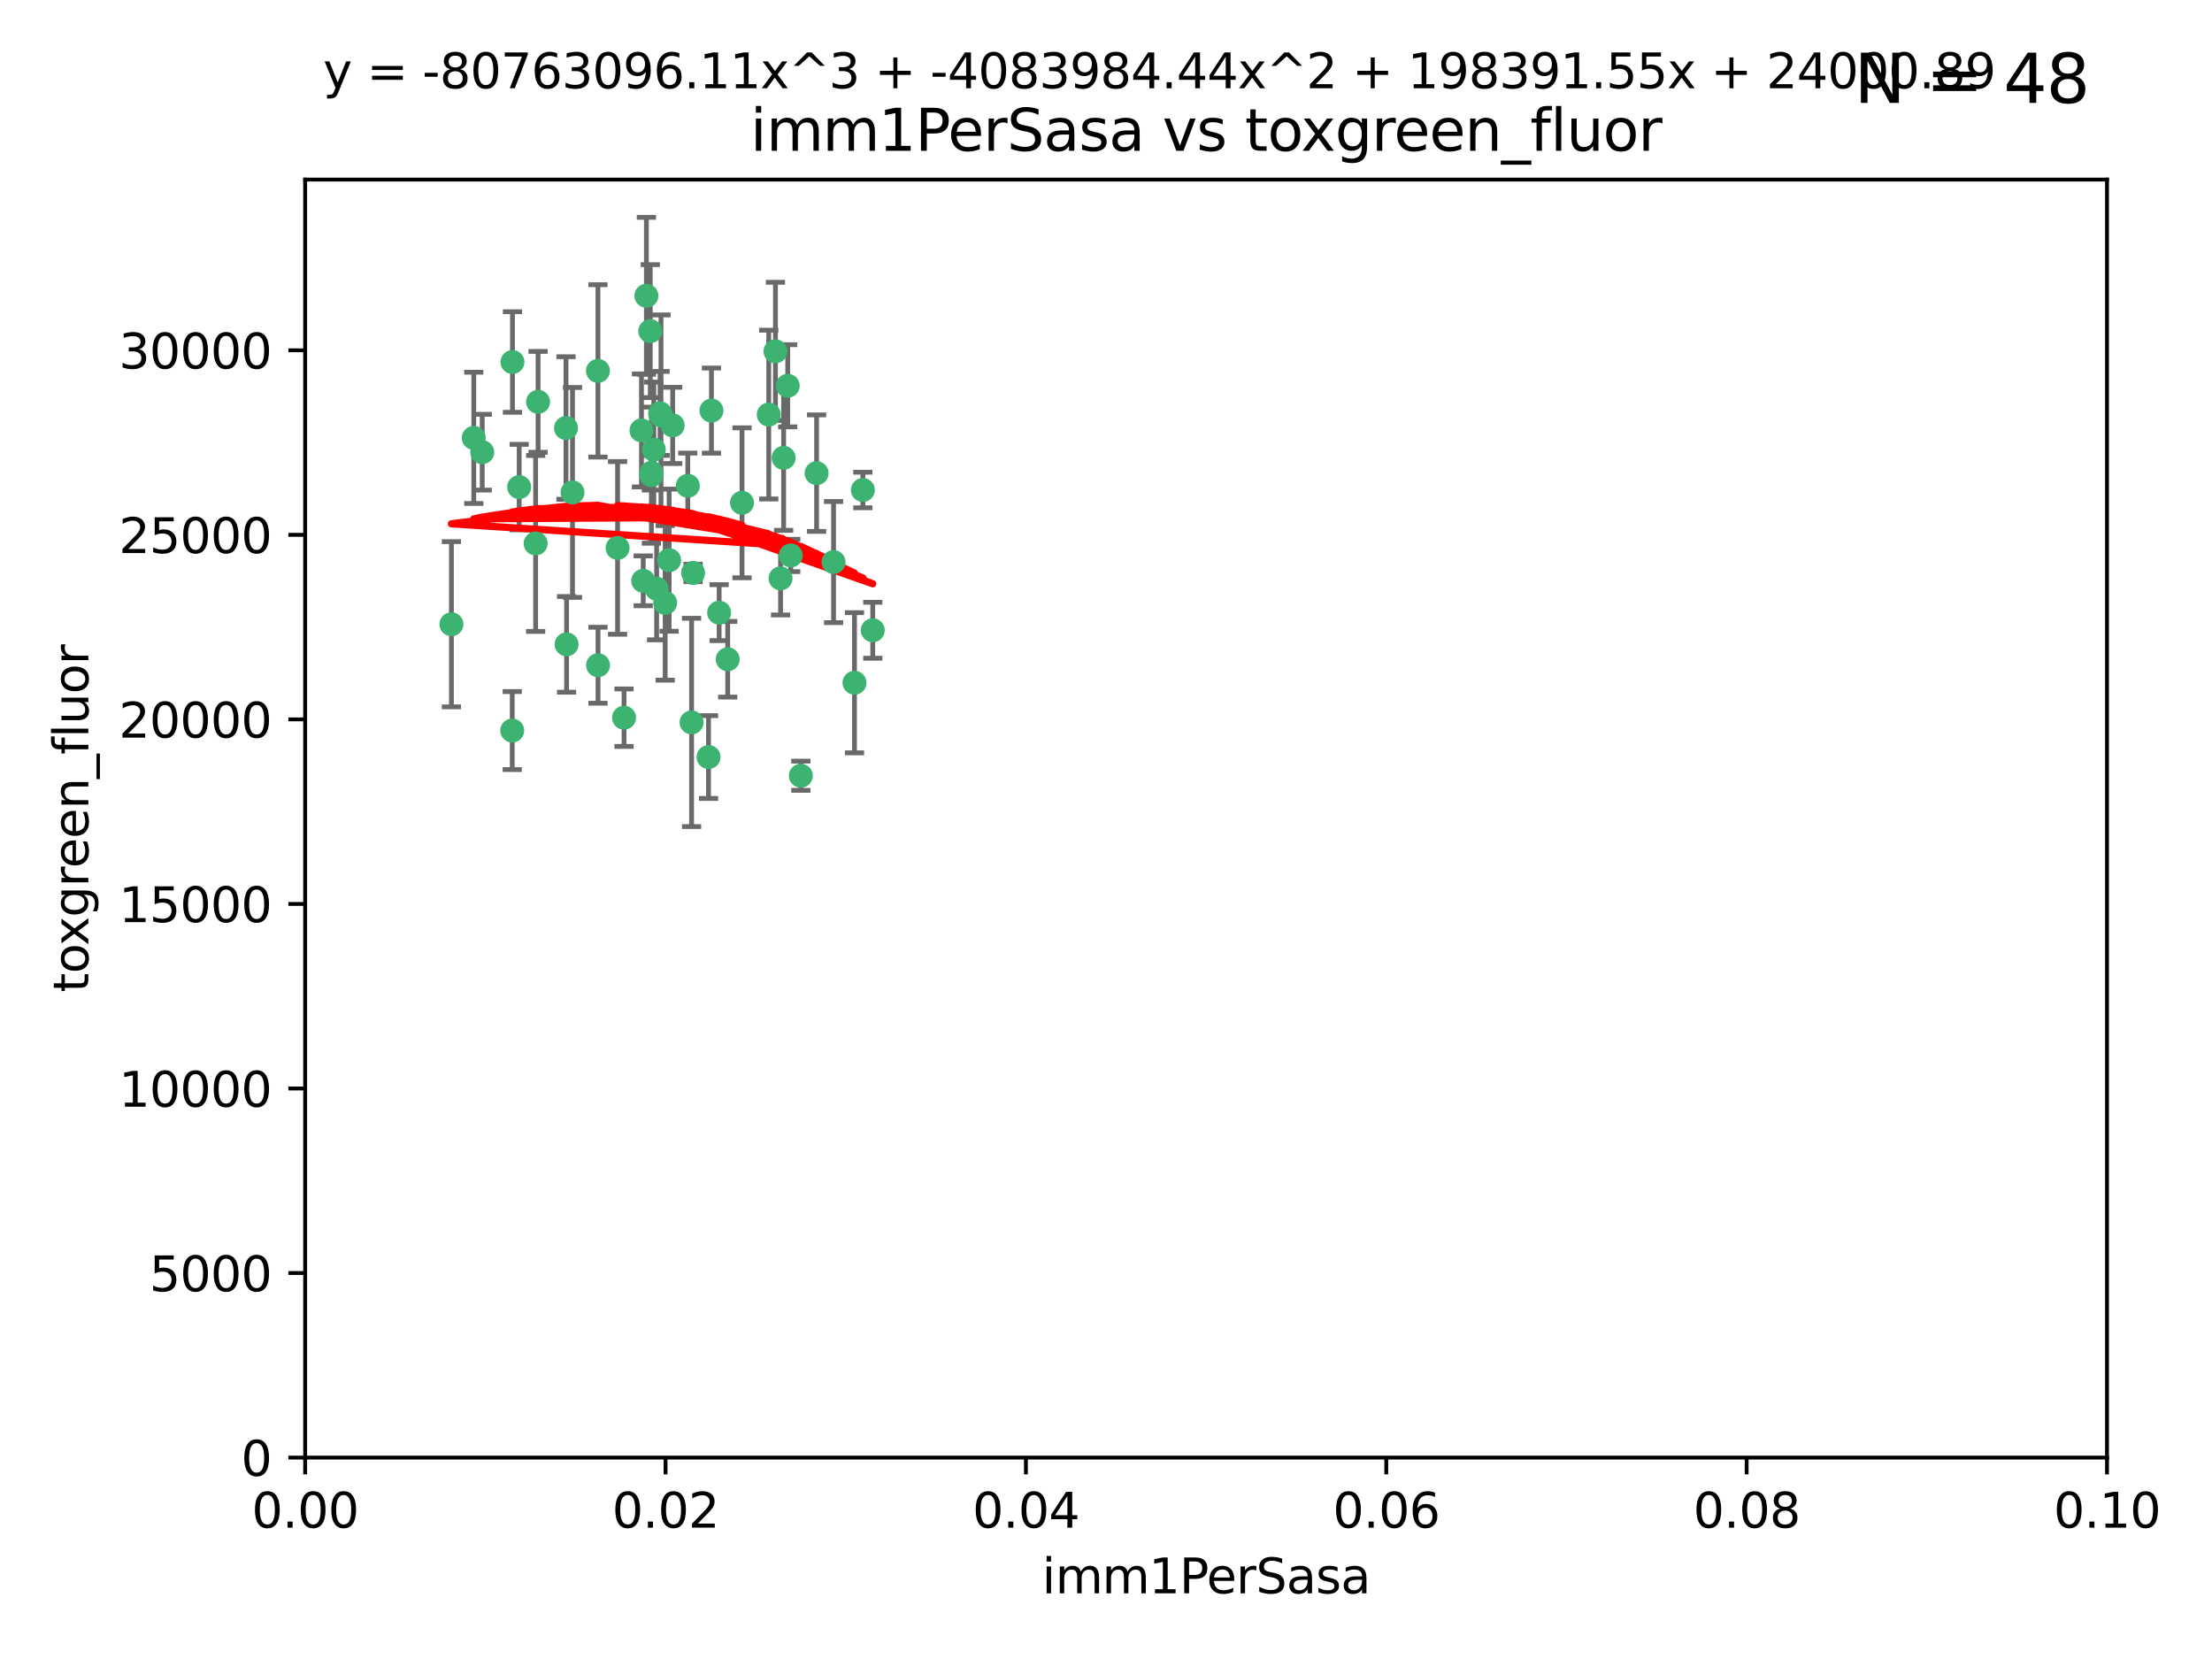 <?xml version="1.0" encoding="utf-8" standalone="no"?>
<!DOCTYPE svg PUBLIC "-//W3C//DTD SVG 1.1//EN"
  "http://www.w3.org/Graphics/SVG/1.1/DTD/svg11.dtd">
<svg xmlns:xlink="http://www.w3.org/1999/xlink" width="460.8pt" height="345.6pt" viewBox="0 0 460.8 345.6" xmlns="http://www.w3.org/2000/svg" version="1.1">
 <defs>
  <style type="text/css">*{stroke-linejoin: round; stroke-linecap: butt}</style>
 </defs>
 <g id="figure_1">
  <g id="patch_1">
   <path d="M 0 345.6 
L 460.8 345.6 
L 460.8 0 
L 0 0 
z
" style="fill: #ffffff"/>
  </g>
  <g id="axes_1">
   <g id="patch_2">
    <path d="M 63.571 303.64 
L 438.93 303.64 
L 438.93 37.411 
L 63.571 37.411 
z
" style="fill: #ffffff"/>
   </g>
   <g id="PathCollection_1">
    <defs>
     <path id="m624489ddcf" d="M 0 1.118 
C 0.297 1.118 0.581 1 0.791 0.791 
C 1 0.581 1.118 0.297 1.118 0 
C 1.118 -0.297 1 -0.581 0.791 -0.791 
C 0.581 -1 0.297 -1.118 0 -1.118 
C -0.297 -1.118 -0.581 -1 -0.791 -0.791 
C -1 -0.581 -1.118 -0.297 -1.118 0 
C -1.118 0.297 -1 0.581 -0.791 0.791 
C -0.581 1 -0.297 1.118 0 1.118 
z
" style="stroke: #3cb371"/>
    </defs>
    <g clip-path="url(#p69fd535ad6)">
     <use xlink:href="#m624489ddcf" x="108.155" y="101.468" style="fill: #3cb371; stroke: #3cb371"/>
     <use xlink:href="#m624489ddcf" x="111.586" y="113.209" style="fill: #3cb371; stroke: #3cb371"/>
     <use xlink:href="#m624489ddcf" x="100.458" y="94.202" style="fill: #3cb371; stroke: #3cb371"/>
     <use xlink:href="#m624489ddcf" x="98.695" y="91.216" style="fill: #3cb371; stroke: #3cb371"/>
     <use xlink:href="#m624489ddcf" x="148.21" y="85.534" style="fill: #3cb371; stroke: #3cb371"/>
     <use xlink:href="#m624489ddcf" x="106.757" y="75.411" style="fill: #3cb371; stroke: #3cb371"/>
     <use xlink:href="#m624489ddcf" x="112.092" y="83.709" style="fill: #3cb371; stroke: #3cb371"/>
     <use xlink:href="#m624489ddcf" x="135.699" y="98.99" style="fill: #3cb371; stroke: #3cb371"/>
     <use xlink:href="#m624489ddcf" x="135.464" y="68.982" style="fill: #3cb371; stroke: #3cb371"/>
     <use xlink:href="#m624489ddcf" x="138.568" y="125.588" style="fill: #3cb371; stroke: #3cb371"/>
     <use xlink:href="#m624489ddcf" x="164.725" y="115.714" style="fill: #3cb371; stroke: #3cb371"/>
     <use xlink:href="#m624489ddcf" x="124.564" y="77.26" style="fill: #3cb371; stroke: #3cb371"/>
     <use xlink:href="#m624489ddcf" x="118.027" y="134.228" style="fill: #3cb371; stroke: #3cb371"/>
     <use xlink:href="#m624489ddcf" x="144.066" y="150.489" style="fill: #3cb371; stroke: #3cb371"/>
     <use xlink:href="#m624489ddcf" x="136.786" y="122.642" style="fill: #3cb371; stroke: #3cb371"/>
     <use xlink:href="#m624489ddcf" x="134.657" y="61.614" style="fill: #3cb371; stroke: #3cb371"/>
     <use xlink:href="#m624489ddcf" x="137.695" y="86.51" style="fill: #3cb371; stroke: #3cb371"/>
     <use xlink:href="#m624489ddcf" x="128.653" y="114.141" style="fill: #3cb371; stroke: #3cb371"/>
     <use xlink:href="#m624489ddcf" x="135.696" y="98.495" style="fill: #3cb371; stroke: #3cb371"/>
     <use xlink:href="#m624489ddcf" x="133.995" y="120.994" style="fill: #3cb371; stroke: #3cb371"/>
     <use xlink:href="#m624489ddcf" x="144.38" y="119.355" style="fill: #3cb371; stroke: #3cb371"/>
     <use xlink:href="#m624489ddcf" x="181.811" y="131.297" style="fill: #3cb371; stroke: #3cb371"/>
     <use xlink:href="#m624489ddcf" x="137.51" y="86.113" style="fill: #3cb371; stroke: #3cb371"/>
     <use xlink:href="#m624489ddcf" x="117.908" y="89.164" style="fill: #3cb371; stroke: #3cb371"/>
     <use xlink:href="#m624489ddcf" x="106.707" y="152.188" style="fill: #3cb371; stroke: #3cb371"/>
     <use xlink:href="#m624489ddcf" x="143.28" y="101.2" style="fill: #3cb371; stroke: #3cb371"/>
     <use xlink:href="#m624489ddcf" x="179.751" y="102.076" style="fill: #3cb371; stroke: #3cb371"/>
     <use xlink:href="#m624489ddcf" x="136.196" y="93.664" style="fill: #3cb371; stroke: #3cb371"/>
     <use xlink:href="#m624489ddcf" x="140.132" y="88.619" style="fill: #3cb371; stroke: #3cb371"/>
     <use xlink:href="#m624489ddcf" x="160.144" y="86.364" style="fill: #3cb371; stroke: #3cb371"/>
     <use xlink:href="#m624489ddcf" x="139.392" y="116.695" style="fill: #3cb371; stroke: #3cb371"/>
     <use xlink:href="#m624489ddcf" x="149.81" y="127.627" style="fill: #3cb371; stroke: #3cb371"/>
     <use xlink:href="#m624489ddcf" x="154.575" y="104.742" style="fill: #3cb371; stroke: #3cb371"/>
     <use xlink:href="#m624489ddcf" x="151.594" y="137.333" style="fill: #3cb371; stroke: #3cb371"/>
     <use xlink:href="#m624489ddcf" x="147.6" y="157.707" style="fill: #3cb371; stroke: #3cb371"/>
     <use xlink:href="#m624489ddcf" x="178.006" y="142.231" style="fill: #3cb371; stroke: #3cb371"/>
     <use xlink:href="#m624489ddcf" x="161.542" y="73.19" style="fill: #3cb371; stroke: #3cb371"/>
     <use xlink:href="#m624489ddcf" x="133.632" y="89.665" style="fill: #3cb371; stroke: #3cb371"/>
     <use xlink:href="#m624489ddcf" x="170.113" y="98.564" style="fill: #3cb371; stroke: #3cb371"/>
     <use xlink:href="#m624489ddcf" x="129.998" y="149.505" style="fill: #3cb371; stroke: #3cb371"/>
     <use xlink:href="#m624489ddcf" x="163.241" y="95.381" style="fill: #3cb371; stroke: #3cb371"/>
     <use xlink:href="#m624489ddcf" x="119.263" y="102.582" style="fill: #3cb371; stroke: #3cb371"/>
     <use xlink:href="#m624489ddcf" x="164.097" y="80.363" style="fill: #3cb371; stroke: #3cb371"/>
     <use xlink:href="#m624489ddcf" x="173.648" y="117.087" style="fill: #3cb371; stroke: #3cb371"/>
     <use xlink:href="#m624489ddcf" x="166.831" y="161.597" style="fill: #3cb371; stroke: #3cb371"/>
     <use xlink:href="#m624489ddcf" x="94.037" y="130.043" style="fill: #3cb371; stroke: #3cb371"/>
     <use xlink:href="#m624489ddcf" x="124.578" y="138.579" style="fill: #3cb371; stroke: #3cb371"/>
     <use xlink:href="#m624489ddcf" x="162.604" y="120.484" style="fill: #3cb371; stroke: #3cb371"/>
    </g>
   </g>
   <g id="matplotlib.axis_1">
    <g id="xtick_1">
     <g id="line2d_1">
      <defs>
       <path id="m05c35a6e8a" d="M 0 0 
L 0 3.5 
" style="stroke: #000000; stroke-width: 0.8"/>
      </defs>
      <g>
       <use xlink:href="#m05c35a6e8a" x="63.571" y="303.64" style="stroke: #000000; stroke-width: 0.8"/>
      </g>
     </g>
     <g id="text_1">
      <!-- 0.00 -->
      <g transform="translate(52.438 318.238)scale(0.1 -0.1)">
       <defs>
        <path id="DejaVuSans-30" d="M 2034 4250 
Q 1547 4250 1301 3770 
Q 1056 3291 1056 2328 
Q 1056 1369 1301 889 
Q 1547 409 2034 409 
Q 2525 409 2770 889 
Q 3016 1369 3016 2328 
Q 3016 3291 2770 3770 
Q 2525 4250 2034 4250 
z
M 2034 4750 
Q 2819 4750 3233 4129 
Q 3647 3509 3647 2328 
Q 3647 1150 3233 529 
Q 2819 -91 2034 -91 
Q 1250 -91 836 529 
Q 422 1150 422 2328 
Q 422 3509 836 4129 
Q 1250 4750 2034 4750 
z
" transform="scale(0.016)"/>
        <path id="DejaVuSans-2e" d="M 684 794 
L 1344 794 
L 1344 0 
L 684 0 
L 684 794 
z
" transform="scale(0.016)"/>
       </defs>
       <use xlink:href="#DejaVuSans-30"/>
       <use xlink:href="#DejaVuSans-2e" x="63.623"/>
       <use xlink:href="#DejaVuSans-30" x="95.41"/>
       <use xlink:href="#DejaVuSans-30" x="159.033"/>
      </g>
     </g>
    </g>
    <g id="xtick_2">
     <g id="line2d_2">
      <g>
       <use xlink:href="#m05c35a6e8a" x="138.643" y="303.64" style="stroke: #000000; stroke-width: 0.8"/>
      </g>
     </g>
     <g id="text_2">
      <!-- 0.02 -->
      <g transform="translate(127.51 318.238)scale(0.1 -0.1)">
       <defs>
        <path id="DejaVuSans-32" d="M 1228 531 
L 3431 531 
L 3431 0 
L 469 0 
L 469 531 
Q 828 903 1448 1529 
Q 2069 2156 2228 2338 
Q 2531 2678 2651 2914 
Q 2772 3150 2772 3378 
Q 2772 3750 2511 3984 
Q 2250 4219 1831 4219 
Q 1534 4219 1204 4116 
Q 875 4013 500 3803 
L 500 4441 
Q 881 4594 1212 4672 
Q 1544 4750 1819 4750 
Q 2544 4750 2975 4387 
Q 3406 4025 3406 3419 
Q 3406 3131 3298 2873 
Q 3191 2616 2906 2266 
Q 2828 2175 2409 1742 
Q 1991 1309 1228 531 
z
" transform="scale(0.016)"/>
       </defs>
       <use xlink:href="#DejaVuSans-30"/>
       <use xlink:href="#DejaVuSans-2e" x="63.623"/>
       <use xlink:href="#DejaVuSans-30" x="95.41"/>
       <use xlink:href="#DejaVuSans-32" x="159.033"/>
      </g>
     </g>
    </g>
    <g id="xtick_3">
     <g id="line2d_3">
      <g>
       <use xlink:href="#m05c35a6e8a" x="213.715" y="303.64" style="stroke: #000000; stroke-width: 0.8"/>
      </g>
     </g>
     <g id="text_3">
      <!-- 0.04 -->
      <g transform="translate(202.582 318.238)scale(0.1 -0.1)">
       <defs>
        <path id="DejaVuSans-34" d="M 2419 4116 
L 825 1625 
L 2419 1625 
L 2419 4116 
z
M 2253 4666 
L 3047 4666 
L 3047 1625 
L 3713 1625 
L 3713 1100 
L 3047 1100 
L 3047 0 
L 2419 0 
L 2419 1100 
L 313 1100 
L 313 1709 
L 2253 4666 
z
" transform="scale(0.016)"/>
       </defs>
       <use xlink:href="#DejaVuSans-30"/>
       <use xlink:href="#DejaVuSans-2e" x="63.623"/>
       <use xlink:href="#DejaVuSans-30" x="95.41"/>
       <use xlink:href="#DejaVuSans-34" x="159.033"/>
      </g>
     </g>
    </g>
    <g id="xtick_4">
     <g id="line2d_4">
      <g>
       <use xlink:href="#m05c35a6e8a" x="288.786" y="303.64" style="stroke: #000000; stroke-width: 0.8"/>
      </g>
     </g>
     <g id="text_4">
      <!-- 0.06 -->
      <g transform="translate(277.654 318.238)scale(0.1 -0.1)">
       <defs>
        <path id="DejaVuSans-36" d="M 2113 2584 
Q 1688 2584 1439 2293 
Q 1191 2003 1191 1497 
Q 1191 994 1439 701 
Q 1688 409 2113 409 
Q 2538 409 2786 701 
Q 3034 994 3034 1497 
Q 3034 2003 2786 2293 
Q 2538 2584 2113 2584 
z
M 3366 4563 
L 3366 3988 
Q 3128 4100 2886 4159 
Q 2644 4219 2406 4219 
Q 1781 4219 1451 3797 
Q 1122 3375 1075 2522 
Q 1259 2794 1537 2939 
Q 1816 3084 2150 3084 
Q 2853 3084 3261 2657 
Q 3669 2231 3669 1497 
Q 3669 778 3244 343 
Q 2819 -91 2113 -91 
Q 1303 -91 875 529 
Q 447 1150 447 2328 
Q 447 3434 972 4092 
Q 1497 4750 2381 4750 
Q 2619 4750 2861 4703 
Q 3103 4656 3366 4563 
z
" transform="scale(0.016)"/>
       </defs>
       <use xlink:href="#DejaVuSans-30"/>
       <use xlink:href="#DejaVuSans-2e" x="63.623"/>
       <use xlink:href="#DejaVuSans-30" x="95.41"/>
       <use xlink:href="#DejaVuSans-36" x="159.033"/>
      </g>
     </g>
    </g>
    <g id="xtick_5">
     <g id="line2d_5">
      <g>
       <use xlink:href="#m05c35a6e8a" x="363.858" y="303.64" style="stroke: #000000; stroke-width: 0.8"/>
      </g>
     </g>
     <g id="text_5">
      <!-- 0.08 -->
      <g transform="translate(352.725 318.238)scale(0.1 -0.1)">
       <defs>
        <path id="DejaVuSans-38" d="M 2034 2216 
Q 1584 2216 1326 1975 
Q 1069 1734 1069 1313 
Q 1069 891 1326 650 
Q 1584 409 2034 409 
Q 2484 409 2743 651 
Q 3003 894 3003 1313 
Q 3003 1734 2745 1975 
Q 2488 2216 2034 2216 
z
M 1403 2484 
Q 997 2584 770 2862 
Q 544 3141 544 3541 
Q 544 4100 942 4425 
Q 1341 4750 2034 4750 
Q 2731 4750 3128 4425 
Q 3525 4100 3525 3541 
Q 3525 3141 3298 2862 
Q 3072 2584 2669 2484 
Q 3125 2378 3379 2068 
Q 3634 1759 3634 1313 
Q 3634 634 3220 271 
Q 2806 -91 2034 -91 
Q 1263 -91 848 271 
Q 434 634 434 1313 
Q 434 1759 690 2068 
Q 947 2378 1403 2484 
z
M 1172 3481 
Q 1172 3119 1398 2916 
Q 1625 2713 2034 2713 
Q 2441 2713 2670 2916 
Q 2900 3119 2900 3481 
Q 2900 3844 2670 4047 
Q 2441 4250 2034 4250 
Q 1625 4250 1398 4047 
Q 1172 3844 1172 3481 
z
" transform="scale(0.016)"/>
       </defs>
       <use xlink:href="#DejaVuSans-30"/>
       <use xlink:href="#DejaVuSans-2e" x="63.623"/>
       <use xlink:href="#DejaVuSans-30" x="95.41"/>
       <use xlink:href="#DejaVuSans-38" x="159.033"/>
      </g>
     </g>
    </g>
    <g id="xtick_6">
     <g id="line2d_6">
      <g>
       <use xlink:href="#m05c35a6e8a" x="438.93" y="303.64" style="stroke: #000000; stroke-width: 0.8"/>
      </g>
     </g>
     <g id="text_6">
      <!-- 0.10 -->
      <g transform="translate(427.797 318.238)scale(0.1 -0.1)">
       <defs>
        <path id="DejaVuSans-31" d="M 794 531 
L 1825 531 
L 1825 4091 
L 703 3866 
L 703 4441 
L 1819 4666 
L 2450 4666 
L 2450 531 
L 3481 531 
L 3481 0 
L 794 0 
L 794 531 
z
" transform="scale(0.016)"/>
       </defs>
       <use xlink:href="#DejaVuSans-30"/>
       <use xlink:href="#DejaVuSans-2e" x="63.623"/>
       <use xlink:href="#DejaVuSans-31" x="95.41"/>
       <use xlink:href="#DejaVuSans-30" x="159.033"/>
      </g>
     </g>
    </g>
    <g id="text_7">
     <!-- imm1PerSasa -->
     <g transform="translate(217.067 331.917)scale(0.1 -0.1)">
      <defs>
       <path id="DejaVuSans-69" d="M 603 3500 
L 1178 3500 
L 1178 0 
L 603 0 
L 603 3500 
z
M 603 4863 
L 1178 4863 
L 1178 4134 
L 603 4134 
L 603 4863 
z
" transform="scale(0.016)"/>
       <path id="DejaVuSans-6d" d="M 3328 2828 
Q 3544 3216 3844 3400 
Q 4144 3584 4550 3584 
Q 5097 3584 5394 3201 
Q 5691 2819 5691 2113 
L 5691 0 
L 5113 0 
L 5113 2094 
Q 5113 2597 4934 2840 
Q 4756 3084 4391 3084 
Q 3944 3084 3684 2787 
Q 3425 2491 3425 1978 
L 3425 0 
L 2847 0 
L 2847 2094 
Q 2847 2600 2669 2842 
Q 2491 3084 2119 3084 
Q 1678 3084 1418 2786 
Q 1159 2488 1159 1978 
L 1159 0 
L 581 0 
L 581 3500 
L 1159 3500 
L 1159 2956 
Q 1356 3278 1631 3431 
Q 1906 3584 2284 3584 
Q 2666 3584 2933 3390 
Q 3200 3197 3328 2828 
z
" transform="scale(0.016)"/>
       <path id="DejaVuSans-50" d="M 1259 4147 
L 1259 2394 
L 2053 2394 
Q 2494 2394 2734 2622 
Q 2975 2850 2975 3272 
Q 2975 3691 2734 3919 
Q 2494 4147 2053 4147 
L 1259 4147 
z
M 628 4666 
L 2053 4666 
Q 2838 4666 3239 4311 
Q 3641 3956 3641 3272 
Q 3641 2581 3239 2228 
Q 2838 1875 2053 1875 
L 1259 1875 
L 1259 0 
L 628 0 
L 628 4666 
z
" transform="scale(0.016)"/>
       <path id="DejaVuSans-65" d="M 3597 1894 
L 3597 1613 
L 953 1613 
Q 991 1019 1311 708 
Q 1631 397 2203 397 
Q 2534 397 2845 478 
Q 3156 559 3463 722 
L 3463 178 
Q 3153 47 2828 -22 
Q 2503 -91 2169 -91 
Q 1331 -91 842 396 
Q 353 884 353 1716 
Q 353 2575 817 3079 
Q 1281 3584 2069 3584 
Q 2775 3584 3186 3129 
Q 3597 2675 3597 1894 
z
M 3022 2063 
Q 3016 2534 2758 2815 
Q 2500 3097 2075 3097 
Q 1594 3097 1305 2825 
Q 1016 2553 972 2059 
L 3022 2063 
z
" transform="scale(0.016)"/>
       <path id="DejaVuSans-72" d="M 2631 2963 
Q 2534 3019 2420 3045 
Q 2306 3072 2169 3072 
Q 1681 3072 1420 2755 
Q 1159 2438 1159 1844 
L 1159 0 
L 581 0 
L 581 3500 
L 1159 3500 
L 1159 2956 
Q 1341 3275 1631 3429 
Q 1922 3584 2338 3584 
Q 2397 3584 2469 3576 
Q 2541 3569 2628 3553 
L 2631 2963 
z
" transform="scale(0.016)"/>
       <path id="DejaVuSans-53" d="M 3425 4513 
L 3425 3897 
Q 3066 4069 2747 4153 
Q 2428 4238 2131 4238 
Q 1616 4238 1336 4038 
Q 1056 3838 1056 3469 
Q 1056 3159 1242 3001 
Q 1428 2844 1947 2747 
L 2328 2669 
Q 3034 2534 3370 2195 
Q 3706 1856 3706 1288 
Q 3706 609 3251 259 
Q 2797 -91 1919 -91 
Q 1588 -91 1214 -16 
Q 841 59 441 206 
L 441 856 
Q 825 641 1194 531 
Q 1563 422 1919 422 
Q 2459 422 2753 634 
Q 3047 847 3047 1241 
Q 3047 1584 2836 1778 
Q 2625 1972 2144 2069 
L 1759 2144 
Q 1053 2284 737 2584 
Q 422 2884 422 3419 
Q 422 4038 858 4394 
Q 1294 4750 2059 4750 
Q 2388 4750 2728 4690 
Q 3069 4631 3425 4513 
z
" transform="scale(0.016)"/>
       <path id="DejaVuSans-61" d="M 2194 1759 
Q 1497 1759 1228 1600 
Q 959 1441 959 1056 
Q 959 750 1161 570 
Q 1363 391 1709 391 
Q 2188 391 2477 730 
Q 2766 1069 2766 1631 
L 2766 1759 
L 2194 1759 
z
M 3341 1997 
L 3341 0 
L 2766 0 
L 2766 531 
Q 2569 213 2275 61 
Q 1981 -91 1556 -91 
Q 1019 -91 701 211 
Q 384 513 384 1019 
Q 384 1609 779 1909 
Q 1175 2209 1959 2209 
L 2766 2209 
L 2766 2266 
Q 2766 2663 2505 2880 
Q 2244 3097 1772 3097 
Q 1472 3097 1187 3025 
Q 903 2953 641 2809 
L 641 3341 
Q 956 3463 1253 3523 
Q 1550 3584 1831 3584 
Q 2591 3584 2966 3190 
Q 3341 2797 3341 1997 
z
" transform="scale(0.016)"/>
       <path id="DejaVuSans-73" d="M 2834 3397 
L 2834 2853 
Q 2591 2978 2328 3040 
Q 2066 3103 1784 3103 
Q 1356 3103 1142 2972 
Q 928 2841 928 2578 
Q 928 2378 1081 2264 
Q 1234 2150 1697 2047 
L 1894 2003 
Q 2506 1872 2764 1633 
Q 3022 1394 3022 966 
Q 3022 478 2636 193 
Q 2250 -91 1575 -91 
Q 1294 -91 989 -36 
Q 684 19 347 128 
L 347 722 
Q 666 556 975 473 
Q 1284 391 1588 391 
Q 1994 391 2212 530 
Q 2431 669 2431 922 
Q 2431 1156 2273 1281 
Q 2116 1406 1581 1522 
L 1381 1569 
Q 847 1681 609 1914 
Q 372 2147 372 2553 
Q 372 3047 722 3315 
Q 1072 3584 1716 3584 
Q 2034 3584 2315 3537 
Q 2597 3491 2834 3397 
z
" transform="scale(0.016)"/>
      </defs>
      <use xlink:href="#DejaVuSans-69"/>
      <use xlink:href="#DejaVuSans-6d" x="27.783"/>
      <use xlink:href="#DejaVuSans-6d" x="125.195"/>
      <use xlink:href="#DejaVuSans-31" x="222.607"/>
      <use xlink:href="#DejaVuSans-50" x="286.23"/>
      <use xlink:href="#DejaVuSans-65" x="342.908"/>
      <use xlink:href="#DejaVuSans-72" x="404.432"/>
      <use xlink:href="#DejaVuSans-53" x="445.545"/>
      <use xlink:href="#DejaVuSans-61" x="509.021"/>
      <use xlink:href="#DejaVuSans-73" x="570.301"/>
      <use xlink:href="#DejaVuSans-61" x="622.4"/>
     </g>
    </g>
   </g>
   <g id="matplotlib.axis_2">
    <g id="ytick_1">
     <g id="line2d_7">
      <defs>
       <path id="ma63f24bfcf" d="M 0 0 
L -3.5 0 
" style="stroke: #000000; stroke-width: 0.8"/>
      </defs>
      <g>
       <use xlink:href="#ma63f24bfcf" x="63.571" y="303.64" style="stroke: #000000; stroke-width: 0.8"/>
      </g>
     </g>
     <g id="text_8">
      <!-- 0 -->
      <g transform="translate(50.209 307.439)scale(0.1 -0.1)">
       <use xlink:href="#DejaVuSans-30"/>
      </g>
     </g>
    </g>
    <g id="ytick_2">
     <g id="line2d_8">
      <g>
       <use xlink:href="#ma63f24bfcf" x="63.571" y="265.195" style="stroke: #000000; stroke-width: 0.8"/>
      </g>
     </g>
     <g id="text_9">
      <!-- 5000 -->
      <g transform="translate(31.121 268.994)scale(0.1 -0.1)">
       <defs>
        <path id="DejaVuSans-35" d="M 691 4666 
L 3169 4666 
L 3169 4134 
L 1269 4134 
L 1269 2991 
Q 1406 3038 1543 3061 
Q 1681 3084 1819 3084 
Q 2600 3084 3056 2656 
Q 3513 2228 3513 1497 
Q 3513 744 3044 326 
Q 2575 -91 1722 -91 
Q 1428 -91 1123 -41 
Q 819 9 494 109 
L 494 744 
Q 775 591 1075 516 
Q 1375 441 1709 441 
Q 2250 441 2565 725 
Q 2881 1009 2881 1497 
Q 2881 1984 2565 2268 
Q 2250 2553 1709 2553 
Q 1456 2553 1204 2497 
Q 953 2441 691 2322 
L 691 4666 
z
" transform="scale(0.016)"/>
       </defs>
       <use xlink:href="#DejaVuSans-35"/>
       <use xlink:href="#DejaVuSans-30" x="63.623"/>
       <use xlink:href="#DejaVuSans-30" x="127.246"/>
       <use xlink:href="#DejaVuSans-30" x="190.869"/>
      </g>
     </g>
    </g>
    <g id="ytick_3">
     <g id="line2d_9">
      <g>
       <use xlink:href="#ma63f24bfcf" x="63.571" y="226.75" style="stroke: #000000; stroke-width: 0.8"/>
      </g>
     </g>
     <g id="text_10">
      <!-- 10000 -->
      <g transform="translate(24.759 230.549)scale(0.1 -0.1)">
       <use xlink:href="#DejaVuSans-31"/>
       <use xlink:href="#DejaVuSans-30" x="63.623"/>
       <use xlink:href="#DejaVuSans-30" x="127.246"/>
       <use xlink:href="#DejaVuSans-30" x="190.869"/>
       <use xlink:href="#DejaVuSans-30" x="254.492"/>
      </g>
     </g>
    </g>
    <g id="ytick_4">
     <g id="line2d_10">
      <g>
       <use xlink:href="#ma63f24bfcf" x="63.571" y="188.305" style="stroke: #000000; stroke-width: 0.8"/>
      </g>
     </g>
     <g id="text_11">
      <!-- 15000 -->
      <g transform="translate(24.759 192.104)scale(0.1 -0.1)">
       <use xlink:href="#DejaVuSans-31"/>
       <use xlink:href="#DejaVuSans-35" x="63.623"/>
       <use xlink:href="#DejaVuSans-30" x="127.246"/>
       <use xlink:href="#DejaVuSans-30" x="190.869"/>
       <use xlink:href="#DejaVuSans-30" x="254.492"/>
      </g>
     </g>
    </g>
    <g id="ytick_5">
     <g id="line2d_11">
      <g>
       <use xlink:href="#ma63f24bfcf" x="63.571" y="149.86" style="stroke: #000000; stroke-width: 0.8"/>
      </g>
     </g>
     <g id="text_12">
      <!-- 20000 -->
      <g transform="translate(24.759 153.659)scale(0.1 -0.1)">
       <use xlink:href="#DejaVuSans-32"/>
       <use xlink:href="#DejaVuSans-30" x="63.623"/>
       <use xlink:href="#DejaVuSans-30" x="127.246"/>
       <use xlink:href="#DejaVuSans-30" x="190.869"/>
       <use xlink:href="#DejaVuSans-30" x="254.492"/>
      </g>
     </g>
    </g>
    <g id="ytick_6">
     <g id="line2d_12">
      <g>
       <use xlink:href="#ma63f24bfcf" x="63.571" y="111.415" style="stroke: #000000; stroke-width: 0.8"/>
      </g>
     </g>
     <g id="text_13">
      <!-- 25000 -->
      <g transform="translate(24.759 115.214)scale(0.1 -0.1)">
       <use xlink:href="#DejaVuSans-32"/>
       <use xlink:href="#DejaVuSans-35" x="63.623"/>
       <use xlink:href="#DejaVuSans-30" x="127.246"/>
       <use xlink:href="#DejaVuSans-30" x="190.869"/>
       <use xlink:href="#DejaVuSans-30" x="254.492"/>
      </g>
     </g>
    </g>
    <g id="ytick_7">
     <g id="line2d_13">
      <g>
       <use xlink:href="#ma63f24bfcf" x="63.571" y="72.97" style="stroke: #000000; stroke-width: 0.8"/>
      </g>
     </g>
     <g id="text_14">
      <!-- 30000 -->
      <g transform="translate(24.759 76.769)scale(0.1 -0.1)">
       <defs>
        <path id="DejaVuSans-33" d="M 2597 2516 
Q 3050 2419 3304 2112 
Q 3559 1806 3559 1356 
Q 3559 666 3084 287 
Q 2609 -91 1734 -91 
Q 1441 -91 1130 -33 
Q 819 25 488 141 
L 488 750 
Q 750 597 1062 519 
Q 1375 441 1716 441 
Q 2309 441 2620 675 
Q 2931 909 2931 1356 
Q 2931 1769 2642 2001 
Q 2353 2234 1838 2234 
L 1294 2234 
L 1294 2753 
L 1863 2753 
Q 2328 2753 2575 2939 
Q 2822 3125 2822 3475 
Q 2822 3834 2567 4026 
Q 2313 4219 1838 4219 
Q 1578 4219 1281 4162 
Q 984 4106 628 3988 
L 628 4550 
Q 988 4650 1302 4700 
Q 1616 4750 1894 4750 
Q 2613 4750 3031 4423 
Q 3450 4097 3450 3541 
Q 3450 3153 3228 2886 
Q 3006 2619 2597 2516 
z
" transform="scale(0.016)"/>
       </defs>
       <use xlink:href="#DejaVuSans-33"/>
       <use xlink:href="#DejaVuSans-30" x="63.623"/>
       <use xlink:href="#DejaVuSans-30" x="127.246"/>
       <use xlink:href="#DejaVuSans-30" x="190.869"/>
       <use xlink:href="#DejaVuSans-30" x="254.492"/>
      </g>
     </g>
    </g>
    <g id="text_15">
     <!-- toxgreen_fluor -->
     <g transform="translate(18.401 206.72)rotate(-90)scale(0.1 -0.1)">
      <defs>
       <path id="DejaVuSans-74" d="M 1172 4494 
L 1172 3500 
L 2356 3500 
L 2356 3053 
L 1172 3053 
L 1172 1153 
Q 1172 725 1289 603 
Q 1406 481 1766 481 
L 2356 481 
L 2356 0 
L 1766 0 
Q 1100 0 847 248 
Q 594 497 594 1153 
L 594 3053 
L 172 3053 
L 172 3500 
L 594 3500 
L 594 4494 
L 1172 4494 
z
" transform="scale(0.016)"/>
       <path id="DejaVuSans-6f" d="M 1959 3097 
Q 1497 3097 1228 2736 
Q 959 2375 959 1747 
Q 959 1119 1226 758 
Q 1494 397 1959 397 
Q 2419 397 2687 759 
Q 2956 1122 2956 1747 
Q 2956 2369 2687 2733 
Q 2419 3097 1959 3097 
z
M 1959 3584 
Q 2709 3584 3137 3096 
Q 3566 2609 3566 1747 
Q 3566 888 3137 398 
Q 2709 -91 1959 -91 
Q 1206 -91 779 398 
Q 353 888 353 1747 
Q 353 2609 779 3096 
Q 1206 3584 1959 3584 
z
" transform="scale(0.016)"/>
       <path id="DejaVuSans-78" d="M 3513 3500 
L 2247 1797 
L 3578 0 
L 2900 0 
L 1881 1375 
L 863 0 
L 184 0 
L 1544 1831 
L 300 3500 
L 978 3500 
L 1906 2253 
L 2834 3500 
L 3513 3500 
z
" transform="scale(0.016)"/>
       <path id="DejaVuSans-67" d="M 2906 1791 
Q 2906 2416 2648 2759 
Q 2391 3103 1925 3103 
Q 1463 3103 1205 2759 
Q 947 2416 947 1791 
Q 947 1169 1205 825 
Q 1463 481 1925 481 
Q 2391 481 2648 825 
Q 2906 1169 2906 1791 
z
M 3481 434 
Q 3481 -459 3084 -895 
Q 2688 -1331 1869 -1331 
Q 1566 -1331 1297 -1286 
Q 1028 -1241 775 -1147 
L 775 -588 
Q 1028 -725 1275 -790 
Q 1522 -856 1778 -856 
Q 2344 -856 2625 -561 
Q 2906 -266 2906 331 
L 2906 616 
Q 2728 306 2450 153 
Q 2172 0 1784 0 
Q 1141 0 747 490 
Q 353 981 353 1791 
Q 353 2603 747 3093 
Q 1141 3584 1784 3584 
Q 2172 3584 2450 3431 
Q 2728 3278 2906 2969 
L 2906 3500 
L 3481 3500 
L 3481 434 
z
" transform="scale(0.016)"/>
       <path id="DejaVuSans-6e" d="M 3513 2113 
L 3513 0 
L 2938 0 
L 2938 2094 
Q 2938 2591 2744 2837 
Q 2550 3084 2163 3084 
Q 1697 3084 1428 2787 
Q 1159 2491 1159 1978 
L 1159 0 
L 581 0 
L 581 3500 
L 1159 3500 
L 1159 2956 
Q 1366 3272 1645 3428 
Q 1925 3584 2291 3584 
Q 2894 3584 3203 3211 
Q 3513 2838 3513 2113 
z
" transform="scale(0.016)"/>
       <path id="DejaVuSans-5f" d="M 3263 -1063 
L 3263 -1509 
L -63 -1509 
L -63 -1063 
L 3263 -1063 
z
" transform="scale(0.016)"/>
       <path id="DejaVuSans-66" d="M 2375 4863 
L 2375 4384 
L 1825 4384 
Q 1516 4384 1395 4259 
Q 1275 4134 1275 3809 
L 1275 3500 
L 2222 3500 
L 2222 3053 
L 1275 3053 
L 1275 0 
L 697 0 
L 697 3053 
L 147 3053 
L 147 3500 
L 697 3500 
L 697 3744 
Q 697 4328 969 4595 
Q 1241 4863 1831 4863 
L 2375 4863 
z
" transform="scale(0.016)"/>
       <path id="DejaVuSans-6c" d="M 603 4863 
L 1178 4863 
L 1178 0 
L 603 0 
L 603 4863 
z
" transform="scale(0.016)"/>
       <path id="DejaVuSans-75" d="M 544 1381 
L 544 3500 
L 1119 3500 
L 1119 1403 
Q 1119 906 1312 657 
Q 1506 409 1894 409 
Q 2359 409 2629 706 
Q 2900 1003 2900 1516 
L 2900 3500 
L 3475 3500 
L 3475 0 
L 2900 0 
L 2900 538 
Q 2691 219 2414 64 
Q 2138 -91 1772 -91 
Q 1169 -91 856 284 
Q 544 659 544 1381 
z
M 1991 3584 
L 1991 3584 
z
" transform="scale(0.016)"/>
      </defs>
      <use xlink:href="#DejaVuSans-74"/>
      <use xlink:href="#DejaVuSans-6f" x="39.209"/>
      <use xlink:href="#DejaVuSans-78" x="97.266"/>
      <use xlink:href="#DejaVuSans-67" x="156.445"/>
      <use xlink:href="#DejaVuSans-72" x="219.922"/>
      <use xlink:href="#DejaVuSans-65" x="258.785"/>
      <use xlink:href="#DejaVuSans-65" x="320.309"/>
      <use xlink:href="#DejaVuSans-6e" x="381.832"/>
      <use xlink:href="#DejaVuSans-5f" x="445.211"/>
      <use xlink:href="#DejaVuSans-66" x="495.211"/>
      <use xlink:href="#DejaVuSans-6c" x="530.416"/>
      <use xlink:href="#DejaVuSans-75" x="558.199"/>
      <use xlink:href="#DejaVuSans-6f" x="621.578"/>
      <use xlink:href="#DejaVuSans-72" x="682.76"/>
     </g>
    </g>
   </g>
   <g id="LineCollection_1">
    <path d="M 108.155 110.372 
L 108.155 92.564 
" clip-path="url(#p69fd535ad6)" style="fill: none; stroke: #696969"/>
    <path d="M 111.586 131.54 
L 111.586 94.878 
" clip-path="url(#p69fd535ad6)" style="fill: none; stroke: #696969"/>
    <path d="M 100.458 102.092 
L 100.458 86.312 
" clip-path="url(#p69fd535ad6)" style="fill: none; stroke: #696969"/>
    <path d="M 98.695 104.885 
L 98.695 77.547 
" clip-path="url(#p69fd535ad6)" style="fill: none; stroke: #696969"/>
    <path d="M 148.21 94.397 
L 148.21 76.671 
" clip-path="url(#p69fd535ad6)" style="fill: none; stroke: #696969"/>
    <path d="M 106.757 85.887 
L 106.757 64.935 
" clip-path="url(#p69fd535ad6)" style="fill: none; stroke: #696969"/>
    <path d="M 112.092 94.216 
L 112.092 73.202 
" clip-path="url(#p69fd535ad6)" style="fill: none; stroke: #696969"/>
    <path d="M 135.699 113.16 
L 135.699 84.82 
" clip-path="url(#p69fd535ad6)" style="fill: none; stroke: #696969"/>
    <path d="M 135.464 82.829 
L 135.464 55.134 
" clip-path="url(#p69fd535ad6)" style="fill: none; stroke: #696969"/>
    <path d="M 138.568 141.679 
L 138.568 109.496 
" clip-path="url(#p69fd535ad6)" style="fill: none; stroke: #696969"/>
    <path d="M 164.725 119.079 
L 164.725 112.349 
" clip-path="url(#p69fd535ad6)" style="fill: none; stroke: #696969"/>
    <path d="M 124.564 95.211 
L 124.564 59.31 
" clip-path="url(#p69fd535ad6)" style="fill: none; stroke: #696969"/>
    <path d="M 118.027 144.19 
L 118.027 124.265 
" clip-path="url(#p69fd535ad6)" style="fill: none; stroke: #696969"/>
    <path d="M 144.066 172.182 
L 144.066 128.796 
" clip-path="url(#p69fd535ad6)" style="fill: none; stroke: #696969"/>
    <path d="M 136.786 133.287 
L 136.786 111.997 
" clip-path="url(#p69fd535ad6)" style="fill: none; stroke: #696969"/>
    <path d="M 134.657 77.955 
L 134.657 45.272 
" clip-path="url(#p69fd535ad6)" style="fill: none; stroke: #696969"/>
    <path d="M 137.695 107.42 
L 137.695 65.6 
" clip-path="url(#p69fd535ad6)" style="fill: none; stroke: #696969"/>
    <path d="M 128.653 132.129 
L 128.653 96.152 
" clip-path="url(#p69fd535ad6)" style="fill: none; stroke: #696969"/>
    <path d="M 135.696 102.092 
L 135.696 94.897 
" clip-path="url(#p69fd535ad6)" style="fill: none; stroke: #696969"/>
    <path d="M 133.995 126.186 
L 133.995 115.801 
" clip-path="url(#p69fd535ad6)" style="fill: none; stroke: #696969"/>
    <path d="M 144.38 121.182 
L 144.38 117.527 
" clip-path="url(#p69fd535ad6)" style="fill: none; stroke: #696969"/>
    <path d="M 181.811 137.123 
L 181.811 125.47 
" clip-path="url(#p69fd535ad6)" style="fill: none; stroke: #696969"/>
    <path d="M 137.51 94.856 
L 137.51 77.37 
" clip-path="url(#p69fd535ad6)" style="fill: none; stroke: #696969"/>
    <path d="M 117.908 104.019 
L 117.908 74.308 
" clip-path="url(#p69fd535ad6)" style="fill: none; stroke: #696969"/>
    <path d="M 106.707 160.312 
L 106.707 144.065 
" clip-path="url(#p69fd535ad6)" style="fill: none; stroke: #696969"/>
    <path d="M 143.28 108.006 
L 143.28 94.394 
" clip-path="url(#p69fd535ad6)" style="fill: none; stroke: #696969"/>
    <path d="M 179.751 105.78 
L 179.751 98.372 
" clip-path="url(#p69fd535ad6)" style="fill: none; stroke: #696969"/>
    <path d="M 136.196 107.725 
L 136.196 79.603 
" clip-path="url(#p69fd535ad6)" style="fill: none; stroke: #696969"/>
    <path d="M 140.132 96.56 
L 140.132 80.678 
" clip-path="url(#p69fd535ad6)" style="fill: none; stroke: #696969"/>
    <path d="M 160.144 103.946 
L 160.144 68.783 
" clip-path="url(#p69fd535ad6)" style="fill: none; stroke: #696969"/>
    <path d="M 139.392 131.498 
L 139.392 101.892 
" clip-path="url(#p69fd535ad6)" style="fill: none; stroke: #696969"/>
    <path d="M 149.81 133.453 
L 149.81 121.8 
" clip-path="url(#p69fd535ad6)" style="fill: none; stroke: #696969"/>
    <path d="M 154.575 120.361 
L 154.575 89.123 
" clip-path="url(#p69fd535ad6)" style="fill: none; stroke: #696969"/>
    <path d="M 151.594 145.213 
L 151.594 129.454 
" clip-path="url(#p69fd535ad6)" style="fill: none; stroke: #696969"/>
    <path d="M 147.6 166.332 
L 147.6 149.083 
" clip-path="url(#p69fd535ad6)" style="fill: none; stroke: #696969"/>
    <path d="M 178.006 156.832 
L 178.006 127.629 
" clip-path="url(#p69fd535ad6)" style="fill: none; stroke: #696969"/>
    <path d="M 161.542 87.579 
L 161.542 58.8 
" clip-path="url(#p69fd535ad6)" style="fill: none; stroke: #696969"/>
    <path d="M 133.632 101.437 
L 133.632 77.894 
" clip-path="url(#p69fd535ad6)" style="fill: none; stroke: #696969"/>
    <path d="M 170.113 110.697 
L 170.113 86.431 
" clip-path="url(#p69fd535ad6)" style="fill: none; stroke: #696969"/>
    <path d="M 129.998 155.492 
L 129.998 143.518 
" clip-path="url(#p69fd535ad6)" style="fill: none; stroke: #696969"/>
    <path d="M 163.241 110.483 
L 163.241 80.279 
" clip-path="url(#p69fd535ad6)" style="fill: none; stroke: #696969"/>
    <path d="M 119.263 124.443 
L 119.263 80.721 
" clip-path="url(#p69fd535ad6)" style="fill: none; stroke: #696969"/>
    <path d="M 164.097 88.922 
L 164.097 71.804 
" clip-path="url(#p69fd535ad6)" style="fill: none; stroke: #696969"/>
    <path d="M 173.648 129.703 
L 173.648 104.471 
" clip-path="url(#p69fd535ad6)" style="fill: none; stroke: #696969"/>
    <path d="M 166.831 164.637 
L 166.831 158.557 
" clip-path="url(#p69fd535ad6)" style="fill: none; stroke: #696969"/>
    <path d="M 94.037 147.255 
L 94.037 112.832 
" clip-path="url(#p69fd535ad6)" style="fill: none; stroke: #696969"/>
    <path d="M 124.578 146.494 
L 124.578 130.665 
" clip-path="url(#p69fd535ad6)" style="fill: none; stroke: #696969"/>
    <path d="M 162.604 128.109 
L 162.604 112.859 
" clip-path="url(#p69fd535ad6)" style="fill: none; stroke: #696969"/>
   </g>
   <g id="line2d_14">
    <defs>
     <path id="m245852e781" d="M 2 0 
L -2 -0 
" style="stroke: #696969"/>
    </defs>
    <g clip-path="url(#p69fd535ad6)">
     <use xlink:href="#m245852e781" x="108.155" y="110.372" style="fill: #696969; stroke: #696969"/>
     <use xlink:href="#m245852e781" x="111.586" y="131.54" style="fill: #696969; stroke: #696969"/>
     <use xlink:href="#m245852e781" x="100.458" y="102.092" style="fill: #696969; stroke: #696969"/>
     <use xlink:href="#m245852e781" x="98.695" y="104.885" style="fill: #696969; stroke: #696969"/>
     <use xlink:href="#m245852e781" x="148.21" y="94.397" style="fill: #696969; stroke: #696969"/>
     <use xlink:href="#m245852e781" x="106.757" y="85.887" style="fill: #696969; stroke: #696969"/>
     <use xlink:href="#m245852e781" x="112.092" y="94.216" style="fill: #696969; stroke: #696969"/>
     <use xlink:href="#m245852e781" x="135.699" y="113.16" style="fill: #696969; stroke: #696969"/>
     <use xlink:href="#m245852e781" x="135.464" y="82.829" style="fill: #696969; stroke: #696969"/>
     <use xlink:href="#m245852e781" x="138.568" y="141.679" style="fill: #696969; stroke: #696969"/>
     <use xlink:href="#m245852e781" x="164.725" y="119.079" style="fill: #696969; stroke: #696969"/>
     <use xlink:href="#m245852e781" x="124.564" y="95.211" style="fill: #696969; stroke: #696969"/>
     <use xlink:href="#m245852e781" x="118.027" y="144.19" style="fill: #696969; stroke: #696969"/>
     <use xlink:href="#m245852e781" x="144.066" y="172.182" style="fill: #696969; stroke: #696969"/>
     <use xlink:href="#m245852e781" x="136.786" y="133.287" style="fill: #696969; stroke: #696969"/>
     <use xlink:href="#m245852e781" x="134.657" y="77.955" style="fill: #696969; stroke: #696969"/>
     <use xlink:href="#m245852e781" x="137.695" y="107.42" style="fill: #696969; stroke: #696969"/>
     <use xlink:href="#m245852e781" x="128.653" y="132.129" style="fill: #696969; stroke: #696969"/>
     <use xlink:href="#m245852e781" x="135.696" y="102.092" style="fill: #696969; stroke: #696969"/>
     <use xlink:href="#m245852e781" x="133.995" y="126.186" style="fill: #696969; stroke: #696969"/>
     <use xlink:href="#m245852e781" x="144.38" y="121.182" style="fill: #696969; stroke: #696969"/>
     <use xlink:href="#m245852e781" x="181.811" y="137.123" style="fill: #696969; stroke: #696969"/>
     <use xlink:href="#m245852e781" x="137.51" y="94.856" style="fill: #696969; stroke: #696969"/>
     <use xlink:href="#m245852e781" x="117.908" y="104.019" style="fill: #696969; stroke: #696969"/>
     <use xlink:href="#m245852e781" x="106.707" y="160.312" style="fill: #696969; stroke: #696969"/>
     <use xlink:href="#m245852e781" x="143.28" y="108.006" style="fill: #696969; stroke: #696969"/>
     <use xlink:href="#m245852e781" x="179.751" y="105.78" style="fill: #696969; stroke: #696969"/>
     <use xlink:href="#m245852e781" x="136.196" y="107.725" style="fill: #696969; stroke: #696969"/>
     <use xlink:href="#m245852e781" x="140.132" y="96.56" style="fill: #696969; stroke: #696969"/>
     <use xlink:href="#m245852e781" x="160.144" y="103.946" style="fill: #696969; stroke: #696969"/>
     <use xlink:href="#m245852e781" x="139.392" y="131.498" style="fill: #696969; stroke: #696969"/>
     <use xlink:href="#m245852e781" x="149.81" y="133.453" style="fill: #696969; stroke: #696969"/>
     <use xlink:href="#m245852e781" x="154.575" y="120.361" style="fill: #696969; stroke: #696969"/>
     <use xlink:href="#m245852e781" x="151.594" y="145.213" style="fill: #696969; stroke: #696969"/>
     <use xlink:href="#m245852e781" x="147.6" y="166.332" style="fill: #696969; stroke: #696969"/>
     <use xlink:href="#m245852e781" x="178.006" y="156.832" style="fill: #696969; stroke: #696969"/>
     <use xlink:href="#m245852e781" x="161.542" y="87.579" style="fill: #696969; stroke: #696969"/>
     <use xlink:href="#m245852e781" x="133.632" y="101.437" style="fill: #696969; stroke: #696969"/>
     <use xlink:href="#m245852e781" x="170.113" y="110.697" style="fill: #696969; stroke: #696969"/>
     <use xlink:href="#m245852e781" x="129.998" y="155.492" style="fill: #696969; stroke: #696969"/>
     <use xlink:href="#m245852e781" x="163.241" y="110.483" style="fill: #696969; stroke: #696969"/>
     <use xlink:href="#m245852e781" x="119.263" y="124.443" style="fill: #696969; stroke: #696969"/>
     <use xlink:href="#m245852e781" x="164.097" y="88.922" style="fill: #696969; stroke: #696969"/>
     <use xlink:href="#m245852e781" x="173.648" y="129.703" style="fill: #696969; stroke: #696969"/>
     <use xlink:href="#m245852e781" x="166.831" y="164.637" style="fill: #696969; stroke: #696969"/>
     <use xlink:href="#m245852e781" x="94.037" y="147.255" style="fill: #696969; stroke: #696969"/>
     <use xlink:href="#m245852e781" x="124.578" y="146.494" style="fill: #696969; stroke: #696969"/>
     <use xlink:href="#m245852e781" x="162.604" y="128.109" style="fill: #696969; stroke: #696969"/>
    </g>
   </g>
   <g id="line2d_15">
    <g clip-path="url(#p69fd535ad6)">
     <use xlink:href="#m245852e781" x="108.155" y="92.564" style="fill: #696969; stroke: #696969"/>
     <use xlink:href="#m245852e781" x="111.586" y="94.878" style="fill: #696969; stroke: #696969"/>
     <use xlink:href="#m245852e781" x="100.458" y="86.312" style="fill: #696969; stroke: #696969"/>
     <use xlink:href="#m245852e781" x="98.695" y="77.547" style="fill: #696969; stroke: #696969"/>
     <use xlink:href="#m245852e781" x="148.21" y="76.671" style="fill: #696969; stroke: #696969"/>
     <use xlink:href="#m245852e781" x="106.757" y="64.935" style="fill: #696969; stroke: #696969"/>
     <use xlink:href="#m245852e781" x="112.092" y="73.202" style="fill: #696969; stroke: #696969"/>
     <use xlink:href="#m245852e781" x="135.699" y="84.82" style="fill: #696969; stroke: #696969"/>
     <use xlink:href="#m245852e781" x="135.464" y="55.134" style="fill: #696969; stroke: #696969"/>
     <use xlink:href="#m245852e781" x="138.568" y="109.496" style="fill: #696969; stroke: #696969"/>
     <use xlink:href="#m245852e781" x="164.725" y="112.349" style="fill: #696969; stroke: #696969"/>
     <use xlink:href="#m245852e781" x="124.564" y="59.31" style="fill: #696969; stroke: #696969"/>
     <use xlink:href="#m245852e781" x="118.027" y="124.265" style="fill: #696969; stroke: #696969"/>
     <use xlink:href="#m245852e781" x="144.066" y="128.796" style="fill: #696969; stroke: #696969"/>
     <use xlink:href="#m245852e781" x="136.786" y="111.997" style="fill: #696969; stroke: #696969"/>
     <use xlink:href="#m245852e781" x="134.657" y="45.272" style="fill: #696969; stroke: #696969"/>
     <use xlink:href="#m245852e781" x="137.695" y="65.6" style="fill: #696969; stroke: #696969"/>
     <use xlink:href="#m245852e781" x="128.653" y="96.152" style="fill: #696969; stroke: #696969"/>
     <use xlink:href="#m245852e781" x="135.696" y="94.897" style="fill: #696969; stroke: #696969"/>
     <use xlink:href="#m245852e781" x="133.995" y="115.801" style="fill: #696969; stroke: #696969"/>
     <use xlink:href="#m245852e781" x="144.38" y="117.527" style="fill: #696969; stroke: #696969"/>
     <use xlink:href="#m245852e781" x="181.811" y="125.47" style="fill: #696969; stroke: #696969"/>
     <use xlink:href="#m245852e781" x="137.51" y="77.37" style="fill: #696969; stroke: #696969"/>
     <use xlink:href="#m245852e781" x="117.908" y="74.308" style="fill: #696969; stroke: #696969"/>
     <use xlink:href="#m245852e781" x="106.707" y="144.065" style="fill: #696969; stroke: #696969"/>
     <use xlink:href="#m245852e781" x="143.28" y="94.394" style="fill: #696969; stroke: #696969"/>
     <use xlink:href="#m245852e781" x="179.751" y="98.372" style="fill: #696969; stroke: #696969"/>
     <use xlink:href="#m245852e781" x="136.196" y="79.603" style="fill: #696969; stroke: #696969"/>
     <use xlink:href="#m245852e781" x="140.132" y="80.678" style="fill: #696969; stroke: #696969"/>
     <use xlink:href="#m245852e781" x="160.144" y="68.783" style="fill: #696969; stroke: #696969"/>
     <use xlink:href="#m245852e781" x="139.392" y="101.892" style="fill: #696969; stroke: #696969"/>
     <use xlink:href="#m245852e781" x="149.81" y="121.8" style="fill: #696969; stroke: #696969"/>
     <use xlink:href="#m245852e781" x="154.575" y="89.123" style="fill: #696969; stroke: #696969"/>
     <use xlink:href="#m245852e781" x="151.594" y="129.454" style="fill: #696969; stroke: #696969"/>
     <use xlink:href="#m245852e781" x="147.6" y="149.083" style="fill: #696969; stroke: #696969"/>
     <use xlink:href="#m245852e781" x="178.006" y="127.629" style="fill: #696969; stroke: #696969"/>
     <use xlink:href="#m245852e781" x="161.542" y="58.8" style="fill: #696969; stroke: #696969"/>
     <use xlink:href="#m245852e781" x="133.632" y="77.894" style="fill: #696969; stroke: #696969"/>
     <use xlink:href="#m245852e781" x="170.113" y="86.431" style="fill: #696969; stroke: #696969"/>
     <use xlink:href="#m245852e781" x="129.998" y="143.518" style="fill: #696969; stroke: #696969"/>
     <use xlink:href="#m245852e781" x="163.241" y="80.279" style="fill: #696969; stroke: #696969"/>
     <use xlink:href="#m245852e781" x="119.263" y="80.721" style="fill: #696969; stroke: #696969"/>
     <use xlink:href="#m245852e781" x="164.097" y="71.804" style="fill: #696969; stroke: #696969"/>
     <use xlink:href="#m245852e781" x="173.648" y="104.471" style="fill: #696969; stroke: #696969"/>
     <use xlink:href="#m245852e781" x="166.831" y="158.557" style="fill: #696969; stroke: #696969"/>
     <use xlink:href="#m245852e781" x="94.037" y="112.832" style="fill: #696969; stroke: #696969"/>
     <use xlink:href="#m245852e781" x="124.578" y="130.665" style="fill: #696969; stroke: #696969"/>
     <use xlink:href="#m245852e781" x="162.604" y="112.859" style="fill: #696969; stroke: #696969"/>
    </g>
   </g>
   <g id="line2d_16">
    <path d="M 108.155 106.449 
L 111.586 106.022 
L 100.458 107.728 
L 98.695 108.081 
L 148.21 107.786 
L 106.757 106.649 
L 112.092 105.967 
L 135.699 105.786 
L 135.464 105.763 
L 138.568 106.107 
L 164.725 112.947 
L 124.564 105.265 
L 118.027 105.472 
L 144.066 106.949 
L 136.786 105.898 
L 134.657 105.688 
L 137.695 106.001 
L 128.653 105.325 
L 135.696 105.785 
L 133.995 105.632 
L 144.38 107.007 
L 181.811 121.614 
L 137.51 105.979 
L 117.908 105.479 
L 106.707 106.656 
L 143.28 106.811 
L 179.751 120.379 
L 136.196 105.836 
L 140.132 106.316 
L 160.144 111.212 
L 139.392 106.214 
L 149.81 108.156 
L 154.575 109.421 
L 151.594 108.601 
L 147.6 107.652 
L 178.006 119.374 
L 161.542 111.716 
L 133.632 105.602 
L 170.113 115.298 
L 129.998 105.378 
L 163.241 112.358 
L 119.263 105.405 
L 164.097 112.695 
L 173.648 117.029 
L 166.831 113.825 
L 94.037 109.116 
L 124.578 105.265 
L 162.604 112.114 
" clip-path="url(#p69fd535ad6)" style="fill: none; stroke: #ff0000; stroke-width: 1.5; stroke-linecap: square"/>
   </g>
   <g id="line2d_17">
    <defs>
     <path id="mfdc82b13a4" d="M 0 2 
C 0.53 2 1.039 1.789 1.414 1.414 
C 1.789 1.039 2 0.53 2 0 
C 2 -0.53 1.789 -1.039 1.414 -1.414 
C 1.039 -1.789 0.53 -2 0 -2 
C -0.53 -2 -1.039 -1.789 -1.414 -1.414 
C -1.789 -1.039 -2 -0.53 -2 0 
C -2 0.53 -1.789 1.039 -1.414 1.414 
C -1.039 1.789 -0.53 2 0 2 
z
" style="stroke: #3cb371"/>
    </defs>
    <g clip-path="url(#p69fd535ad6)">
     <use xlink:href="#mfdc82b13a4" x="108.155" y="101.468" style="fill: #3cb371; stroke: #3cb371"/>
     <use xlink:href="#mfdc82b13a4" x="111.586" y="113.209" style="fill: #3cb371; stroke: #3cb371"/>
     <use xlink:href="#mfdc82b13a4" x="100.458" y="94.202" style="fill: #3cb371; stroke: #3cb371"/>
     <use xlink:href="#mfdc82b13a4" x="98.695" y="91.216" style="fill: #3cb371; stroke: #3cb371"/>
     <use xlink:href="#mfdc82b13a4" x="148.21" y="85.534" style="fill: #3cb371; stroke: #3cb371"/>
     <use xlink:href="#mfdc82b13a4" x="106.757" y="75.411" style="fill: #3cb371; stroke: #3cb371"/>
     <use xlink:href="#mfdc82b13a4" x="112.092" y="83.709" style="fill: #3cb371; stroke: #3cb371"/>
     <use xlink:href="#mfdc82b13a4" x="135.699" y="98.99" style="fill: #3cb371; stroke: #3cb371"/>
     <use xlink:href="#mfdc82b13a4" x="135.464" y="68.982" style="fill: #3cb371; stroke: #3cb371"/>
     <use xlink:href="#mfdc82b13a4" x="138.568" y="125.588" style="fill: #3cb371; stroke: #3cb371"/>
     <use xlink:href="#mfdc82b13a4" x="164.725" y="115.714" style="fill: #3cb371; stroke: #3cb371"/>
     <use xlink:href="#mfdc82b13a4" x="124.564" y="77.26" style="fill: #3cb371; stroke: #3cb371"/>
     <use xlink:href="#mfdc82b13a4" x="118.027" y="134.228" style="fill: #3cb371; stroke: #3cb371"/>
     <use xlink:href="#mfdc82b13a4" x="144.066" y="150.489" style="fill: #3cb371; stroke: #3cb371"/>
     <use xlink:href="#mfdc82b13a4" x="136.786" y="122.642" style="fill: #3cb371; stroke: #3cb371"/>
     <use xlink:href="#mfdc82b13a4" x="134.657" y="61.614" style="fill: #3cb371; stroke: #3cb371"/>
     <use xlink:href="#mfdc82b13a4" x="137.695" y="86.51" style="fill: #3cb371; stroke: #3cb371"/>
     <use xlink:href="#mfdc82b13a4" x="128.653" y="114.141" style="fill: #3cb371; stroke: #3cb371"/>
     <use xlink:href="#mfdc82b13a4" x="135.696" y="98.495" style="fill: #3cb371; stroke: #3cb371"/>
     <use xlink:href="#mfdc82b13a4" x="133.995" y="120.994" style="fill: #3cb371; stroke: #3cb371"/>
     <use xlink:href="#mfdc82b13a4" x="144.38" y="119.355" style="fill: #3cb371; stroke: #3cb371"/>
     <use xlink:href="#mfdc82b13a4" x="181.811" y="131.297" style="fill: #3cb371; stroke: #3cb371"/>
     <use xlink:href="#mfdc82b13a4" x="137.51" y="86.113" style="fill: #3cb371; stroke: #3cb371"/>
     <use xlink:href="#mfdc82b13a4" x="117.908" y="89.164" style="fill: #3cb371; stroke: #3cb371"/>
     <use xlink:href="#mfdc82b13a4" x="106.707" y="152.188" style="fill: #3cb371; stroke: #3cb371"/>
     <use xlink:href="#mfdc82b13a4" x="143.28" y="101.2" style="fill: #3cb371; stroke: #3cb371"/>
     <use xlink:href="#mfdc82b13a4" x="179.751" y="102.076" style="fill: #3cb371; stroke: #3cb371"/>
     <use xlink:href="#mfdc82b13a4" x="136.196" y="93.664" style="fill: #3cb371; stroke: #3cb371"/>
     <use xlink:href="#mfdc82b13a4" x="140.132" y="88.619" style="fill: #3cb371; stroke: #3cb371"/>
     <use xlink:href="#mfdc82b13a4" x="160.144" y="86.364" style="fill: #3cb371; stroke: #3cb371"/>
     <use xlink:href="#mfdc82b13a4" x="139.392" y="116.695" style="fill: #3cb371; stroke: #3cb371"/>
     <use xlink:href="#mfdc82b13a4" x="149.81" y="127.627" style="fill: #3cb371; stroke: #3cb371"/>
     <use xlink:href="#mfdc82b13a4" x="154.575" y="104.742" style="fill: #3cb371; stroke: #3cb371"/>
     <use xlink:href="#mfdc82b13a4" x="151.594" y="137.333" style="fill: #3cb371; stroke: #3cb371"/>
     <use xlink:href="#mfdc82b13a4" x="147.6" y="157.707" style="fill: #3cb371; stroke: #3cb371"/>
     <use xlink:href="#mfdc82b13a4" x="178.006" y="142.231" style="fill: #3cb371; stroke: #3cb371"/>
     <use xlink:href="#mfdc82b13a4" x="161.542" y="73.19" style="fill: #3cb371; stroke: #3cb371"/>
     <use xlink:href="#mfdc82b13a4" x="133.632" y="89.665" style="fill: #3cb371; stroke: #3cb371"/>
     <use xlink:href="#mfdc82b13a4" x="170.113" y="98.564" style="fill: #3cb371; stroke: #3cb371"/>
     <use xlink:href="#mfdc82b13a4" x="129.998" y="149.505" style="fill: #3cb371; stroke: #3cb371"/>
     <use xlink:href="#mfdc82b13a4" x="163.241" y="95.381" style="fill: #3cb371; stroke: #3cb371"/>
     <use xlink:href="#mfdc82b13a4" x="119.263" y="102.582" style="fill: #3cb371; stroke: #3cb371"/>
     <use xlink:href="#mfdc82b13a4" x="164.097" y="80.363" style="fill: #3cb371; stroke: #3cb371"/>
     <use xlink:href="#mfdc82b13a4" x="173.648" y="117.087" style="fill: #3cb371; stroke: #3cb371"/>
     <use xlink:href="#mfdc82b13a4" x="166.831" y="161.597" style="fill: #3cb371; stroke: #3cb371"/>
     <use xlink:href="#mfdc82b13a4" x="94.037" y="130.043" style="fill: #3cb371; stroke: #3cb371"/>
     <use xlink:href="#mfdc82b13a4" x="124.578" y="138.579" style="fill: #3cb371; stroke: #3cb371"/>
     <use xlink:href="#mfdc82b13a4" x="162.604" y="120.484" style="fill: #3cb371; stroke: #3cb371"/>
    </g>
   </g>
   <g id="patch_3">
    <path d="M 63.571 303.64 
L 63.571 37.411 
" style="fill: none; stroke: #000000; stroke-width: 0.8; stroke-linejoin: miter; stroke-linecap: square"/>
   </g>
   <g id="patch_4">
    <path d="M 438.93 303.64 
L 438.93 37.411 
" style="fill: none; stroke: #000000; stroke-width: 0.8; stroke-linejoin: miter; stroke-linecap: square"/>
   </g>
   <g id="patch_5">
    <path d="M 63.571 303.64 
L 438.93 303.64 
" style="fill: none; stroke: #000000; stroke-width: 0.8; stroke-linejoin: miter; stroke-linecap: square"/>
   </g>
   <g id="patch_6">
    <path d="M 63.571 37.411 
L 438.93 37.411 
" style="fill: none; stroke: #000000; stroke-width: 0.8; stroke-linejoin: miter; stroke-linecap: square"/>
   </g>
   <g id="text_16">
    <!-- N = 48 -->
    <g transform="translate(386.257 21.426)scale(0.14 -0.14)">
     <defs>
      <path id="DejaVuSans-4e" d="M 628 4666 
L 1478 4666 
L 3547 763 
L 3547 4666 
L 4159 4666 
L 4159 0 
L 3309 0 
L 1241 3903 
L 1241 0 
L 628 0 
L 628 4666 
z
" transform="scale(0.016)"/>
      <path id="DejaVuSans-20" transform="scale(0.016)"/>
      <path id="DejaVuSans-3d" d="M 678 2906 
L 4684 2906 
L 4684 2381 
L 678 2381 
L 678 2906 
z
M 678 1631 
L 4684 1631 
L 4684 1100 
L 678 1100 
L 678 1631 
z
" transform="scale(0.016)"/>
     </defs>
     <use xlink:href="#DejaVuSans-4e"/>
     <use xlink:href="#DejaVuSans-20" x="74.805"/>
     <use xlink:href="#DejaVuSans-3d" x="106.592"/>
     <use xlink:href="#DejaVuSans-20" x="190.381"/>
     <use xlink:href="#DejaVuSans-34" x="222.168"/>
     <use xlink:href="#DejaVuSans-38" x="285.791"/>
    </g>
   </g>
   <g id="text_17">
    <!-- y = -80763096.11x^3 + -4083984.44x^2 + 198391.55x + 24000.89 -->
    <g transform="translate(67.325 18.387)scale(0.1 -0.1)">
     <defs>
      <path id="DejaVuSans-79" d="M 2059 -325 
Q 1816 -950 1584 -1140 
Q 1353 -1331 966 -1331 
L 506 -1331 
L 506 -850 
L 844 -850 
Q 1081 -850 1212 -737 
Q 1344 -625 1503 -206 
L 1606 56 
L 191 3500 
L 800 3500 
L 1894 763 
L 2988 3500 
L 3597 3500 
L 2059 -325 
z
" transform="scale(0.016)"/>
      <path id="DejaVuSans-2d" d="M 313 2009 
L 1997 2009 
L 1997 1497 
L 313 1497 
L 313 2009 
z
" transform="scale(0.016)"/>
      <path id="DejaVuSans-37" d="M 525 4666 
L 3525 4666 
L 3525 4397 
L 1831 0 
L 1172 0 
L 2766 4134 
L 525 4134 
L 525 4666 
z
" transform="scale(0.016)"/>
      <path id="DejaVuSans-39" d="M 703 97 
L 703 672 
Q 941 559 1184 500 
Q 1428 441 1663 441 
Q 2288 441 2617 861 
Q 2947 1281 2994 2138 
Q 2813 1869 2534 1725 
Q 2256 1581 1919 1581 
Q 1219 1581 811 2004 
Q 403 2428 403 3163 
Q 403 3881 828 4315 
Q 1253 4750 1959 4750 
Q 2769 4750 3195 4129 
Q 3622 3509 3622 2328 
Q 3622 1225 3098 567 
Q 2575 -91 1691 -91 
Q 1453 -91 1209 -44 
Q 966 3 703 97 
z
M 1959 2075 
Q 2384 2075 2632 2365 
Q 2881 2656 2881 3163 
Q 2881 3666 2632 3958 
Q 2384 4250 1959 4250 
Q 1534 4250 1286 3958 
Q 1038 3666 1038 3163 
Q 1038 2656 1286 2365 
Q 1534 2075 1959 2075 
z
" transform="scale(0.016)"/>
      <path id="DejaVuSans-5e" d="M 2988 4666 
L 4684 2925 
L 4056 2925 
L 2681 4159 
L 1306 2925 
L 678 2925 
L 2375 4666 
L 2988 4666 
z
" transform="scale(0.016)"/>
      <path id="DejaVuSans-2b" d="M 2944 4013 
L 2944 2272 
L 4684 2272 
L 4684 1741 
L 2944 1741 
L 2944 0 
L 2419 0 
L 2419 1741 
L 678 1741 
L 678 2272 
L 2419 2272 
L 2419 4013 
L 2944 4013 
z
" transform="scale(0.016)"/>
     </defs>
     <use xlink:href="#DejaVuSans-79"/>
     <use xlink:href="#DejaVuSans-20" x="59.18"/>
     <use xlink:href="#DejaVuSans-3d" x="90.967"/>
     <use xlink:href="#DejaVuSans-20" x="174.756"/>
     <use xlink:href="#DejaVuSans-2d" x="206.543"/>
     <use xlink:href="#DejaVuSans-38" x="242.627"/>
     <use xlink:href="#DejaVuSans-30" x="306.25"/>
     <use xlink:href="#DejaVuSans-37" x="369.873"/>
     <use xlink:href="#DejaVuSans-36" x="433.496"/>
     <use xlink:href="#DejaVuSans-33" x="497.119"/>
     <use xlink:href="#DejaVuSans-30" x="560.742"/>
     <use xlink:href="#DejaVuSans-39" x="624.365"/>
     <use xlink:href="#DejaVuSans-36" x="687.988"/>
     <use xlink:href="#DejaVuSans-2e" x="751.611"/>
     <use xlink:href="#DejaVuSans-31" x="783.398"/>
     <use xlink:href="#DejaVuSans-31" x="847.021"/>
     <use xlink:href="#DejaVuSans-78" x="910.645"/>
     <use xlink:href="#DejaVuSans-5e" x="969.824"/>
     <use xlink:href="#DejaVuSans-33" x="1053.613"/>
     <use xlink:href="#DejaVuSans-20" x="1117.236"/>
     <use xlink:href="#DejaVuSans-2b" x="1149.023"/>
     <use xlink:href="#DejaVuSans-20" x="1232.812"/>
     <use xlink:href="#DejaVuSans-2d" x="1264.6"/>
     <use xlink:href="#DejaVuSans-34" x="1300.684"/>
     <use xlink:href="#DejaVuSans-30" x="1364.307"/>
     <use xlink:href="#DejaVuSans-38" x="1427.93"/>
     <use xlink:href="#DejaVuSans-33" x="1491.553"/>
     <use xlink:href="#DejaVuSans-39" x="1555.176"/>
     <use xlink:href="#DejaVuSans-38" x="1618.799"/>
     <use xlink:href="#DejaVuSans-34" x="1682.422"/>
     <use xlink:href="#DejaVuSans-2e" x="1746.045"/>
     <use xlink:href="#DejaVuSans-34" x="1777.832"/>
     <use xlink:href="#DejaVuSans-34" x="1841.455"/>
     <use xlink:href="#DejaVuSans-78" x="1905.078"/>
     <use xlink:href="#DejaVuSans-5e" x="1964.258"/>
     <use xlink:href="#DejaVuSans-32" x="2048.047"/>
     <use xlink:href="#DejaVuSans-20" x="2111.67"/>
     <use xlink:href="#DejaVuSans-2b" x="2143.457"/>
     <use xlink:href="#DejaVuSans-20" x="2227.246"/>
     <use xlink:href="#DejaVuSans-31" x="2259.033"/>
     <use xlink:href="#DejaVuSans-39" x="2322.656"/>
     <use xlink:href="#DejaVuSans-38" x="2386.279"/>
     <use xlink:href="#DejaVuSans-33" x="2449.902"/>
     <use xlink:href="#DejaVuSans-39" x="2513.525"/>
     <use xlink:href="#DejaVuSans-31" x="2577.148"/>
     <use xlink:href="#DejaVuSans-2e" x="2640.771"/>
     <use xlink:href="#DejaVuSans-35" x="2672.559"/>
     <use xlink:href="#DejaVuSans-35" x="2736.182"/>
     <use xlink:href="#DejaVuSans-78" x="2799.805"/>
     <use xlink:href="#DejaVuSans-20" x="2858.984"/>
     <use xlink:href="#DejaVuSans-2b" x="2890.771"/>
     <use xlink:href="#DejaVuSans-20" x="2974.561"/>
     <use xlink:href="#DejaVuSans-32" x="3006.348"/>
     <use xlink:href="#DejaVuSans-34" x="3069.971"/>
     <use xlink:href="#DejaVuSans-30" x="3133.594"/>
     <use xlink:href="#DejaVuSans-30" x="3197.217"/>
     <use xlink:href="#DejaVuSans-30" x="3260.84"/>
     <use xlink:href="#DejaVuSans-2e" x="3324.463"/>
     <use xlink:href="#DejaVuSans-38" x="3356.25"/>
     <use xlink:href="#DejaVuSans-39" x="3419.873"/>
    </g>
   </g>
   <g id="text_18">
    <!-- imm1PerSasa vs toxgreen_fluor -->
    <g transform="translate(156.306 31.411)scale(0.12 -0.12)">
     <defs>
      <path id="DejaVuSans-76" d="M 191 3500 
L 800 3500 
L 1894 563 
L 2988 3500 
L 3597 3500 
L 2284 0 
L 1503 0 
L 191 3500 
z
" transform="scale(0.016)"/>
     </defs>
     <use xlink:href="#DejaVuSans-69"/>
     <use xlink:href="#DejaVuSans-6d" x="27.783"/>
     <use xlink:href="#DejaVuSans-6d" x="125.195"/>
     <use xlink:href="#DejaVuSans-31" x="222.607"/>
     <use xlink:href="#DejaVuSans-50" x="286.23"/>
     <use xlink:href="#DejaVuSans-65" x="342.908"/>
     <use xlink:href="#DejaVuSans-72" x="404.432"/>
     <use xlink:href="#DejaVuSans-53" x="445.545"/>
     <use xlink:href="#DejaVuSans-61" x="509.021"/>
     <use xlink:href="#DejaVuSans-73" x="570.301"/>
     <use xlink:href="#DejaVuSans-61" x="622.4"/>
     <use xlink:href="#DejaVuSans-20" x="683.68"/>
     <use xlink:href="#DejaVuSans-76" x="715.467"/>
     <use xlink:href="#DejaVuSans-73" x="774.646"/>
     <use xlink:href="#DejaVuSans-20" x="826.746"/>
     <use xlink:href="#DejaVuSans-74" x="858.533"/>
     <use xlink:href="#DejaVuSans-6f" x="897.742"/>
     <use xlink:href="#DejaVuSans-78" x="955.799"/>
     <use xlink:href="#DejaVuSans-67" x="1014.979"/>
     <use xlink:href="#DejaVuSans-72" x="1078.455"/>
     <use xlink:href="#DejaVuSans-65" x="1117.318"/>
     <use xlink:href="#DejaVuSans-65" x="1178.842"/>
     <use xlink:href="#DejaVuSans-6e" x="1240.365"/>
     <use xlink:href="#DejaVuSans-5f" x="1303.744"/>
     <use xlink:href="#DejaVuSans-66" x="1353.744"/>
     <use xlink:href="#DejaVuSans-6c" x="1388.949"/>
     <use xlink:href="#DejaVuSans-75" x="1416.732"/>
     <use xlink:href="#DejaVuSans-6f" x="1480.111"/>
     <use xlink:href="#DejaVuSans-72" x="1541.293"/>
    </g>
   </g>
  </g>
 </g>
 <defs>
  <clipPath id="p69fd535ad6">
   <rect x="63.571" y="37.411" width="375.359" height="266.229"/>
  </clipPath>
 </defs>
</svg>
